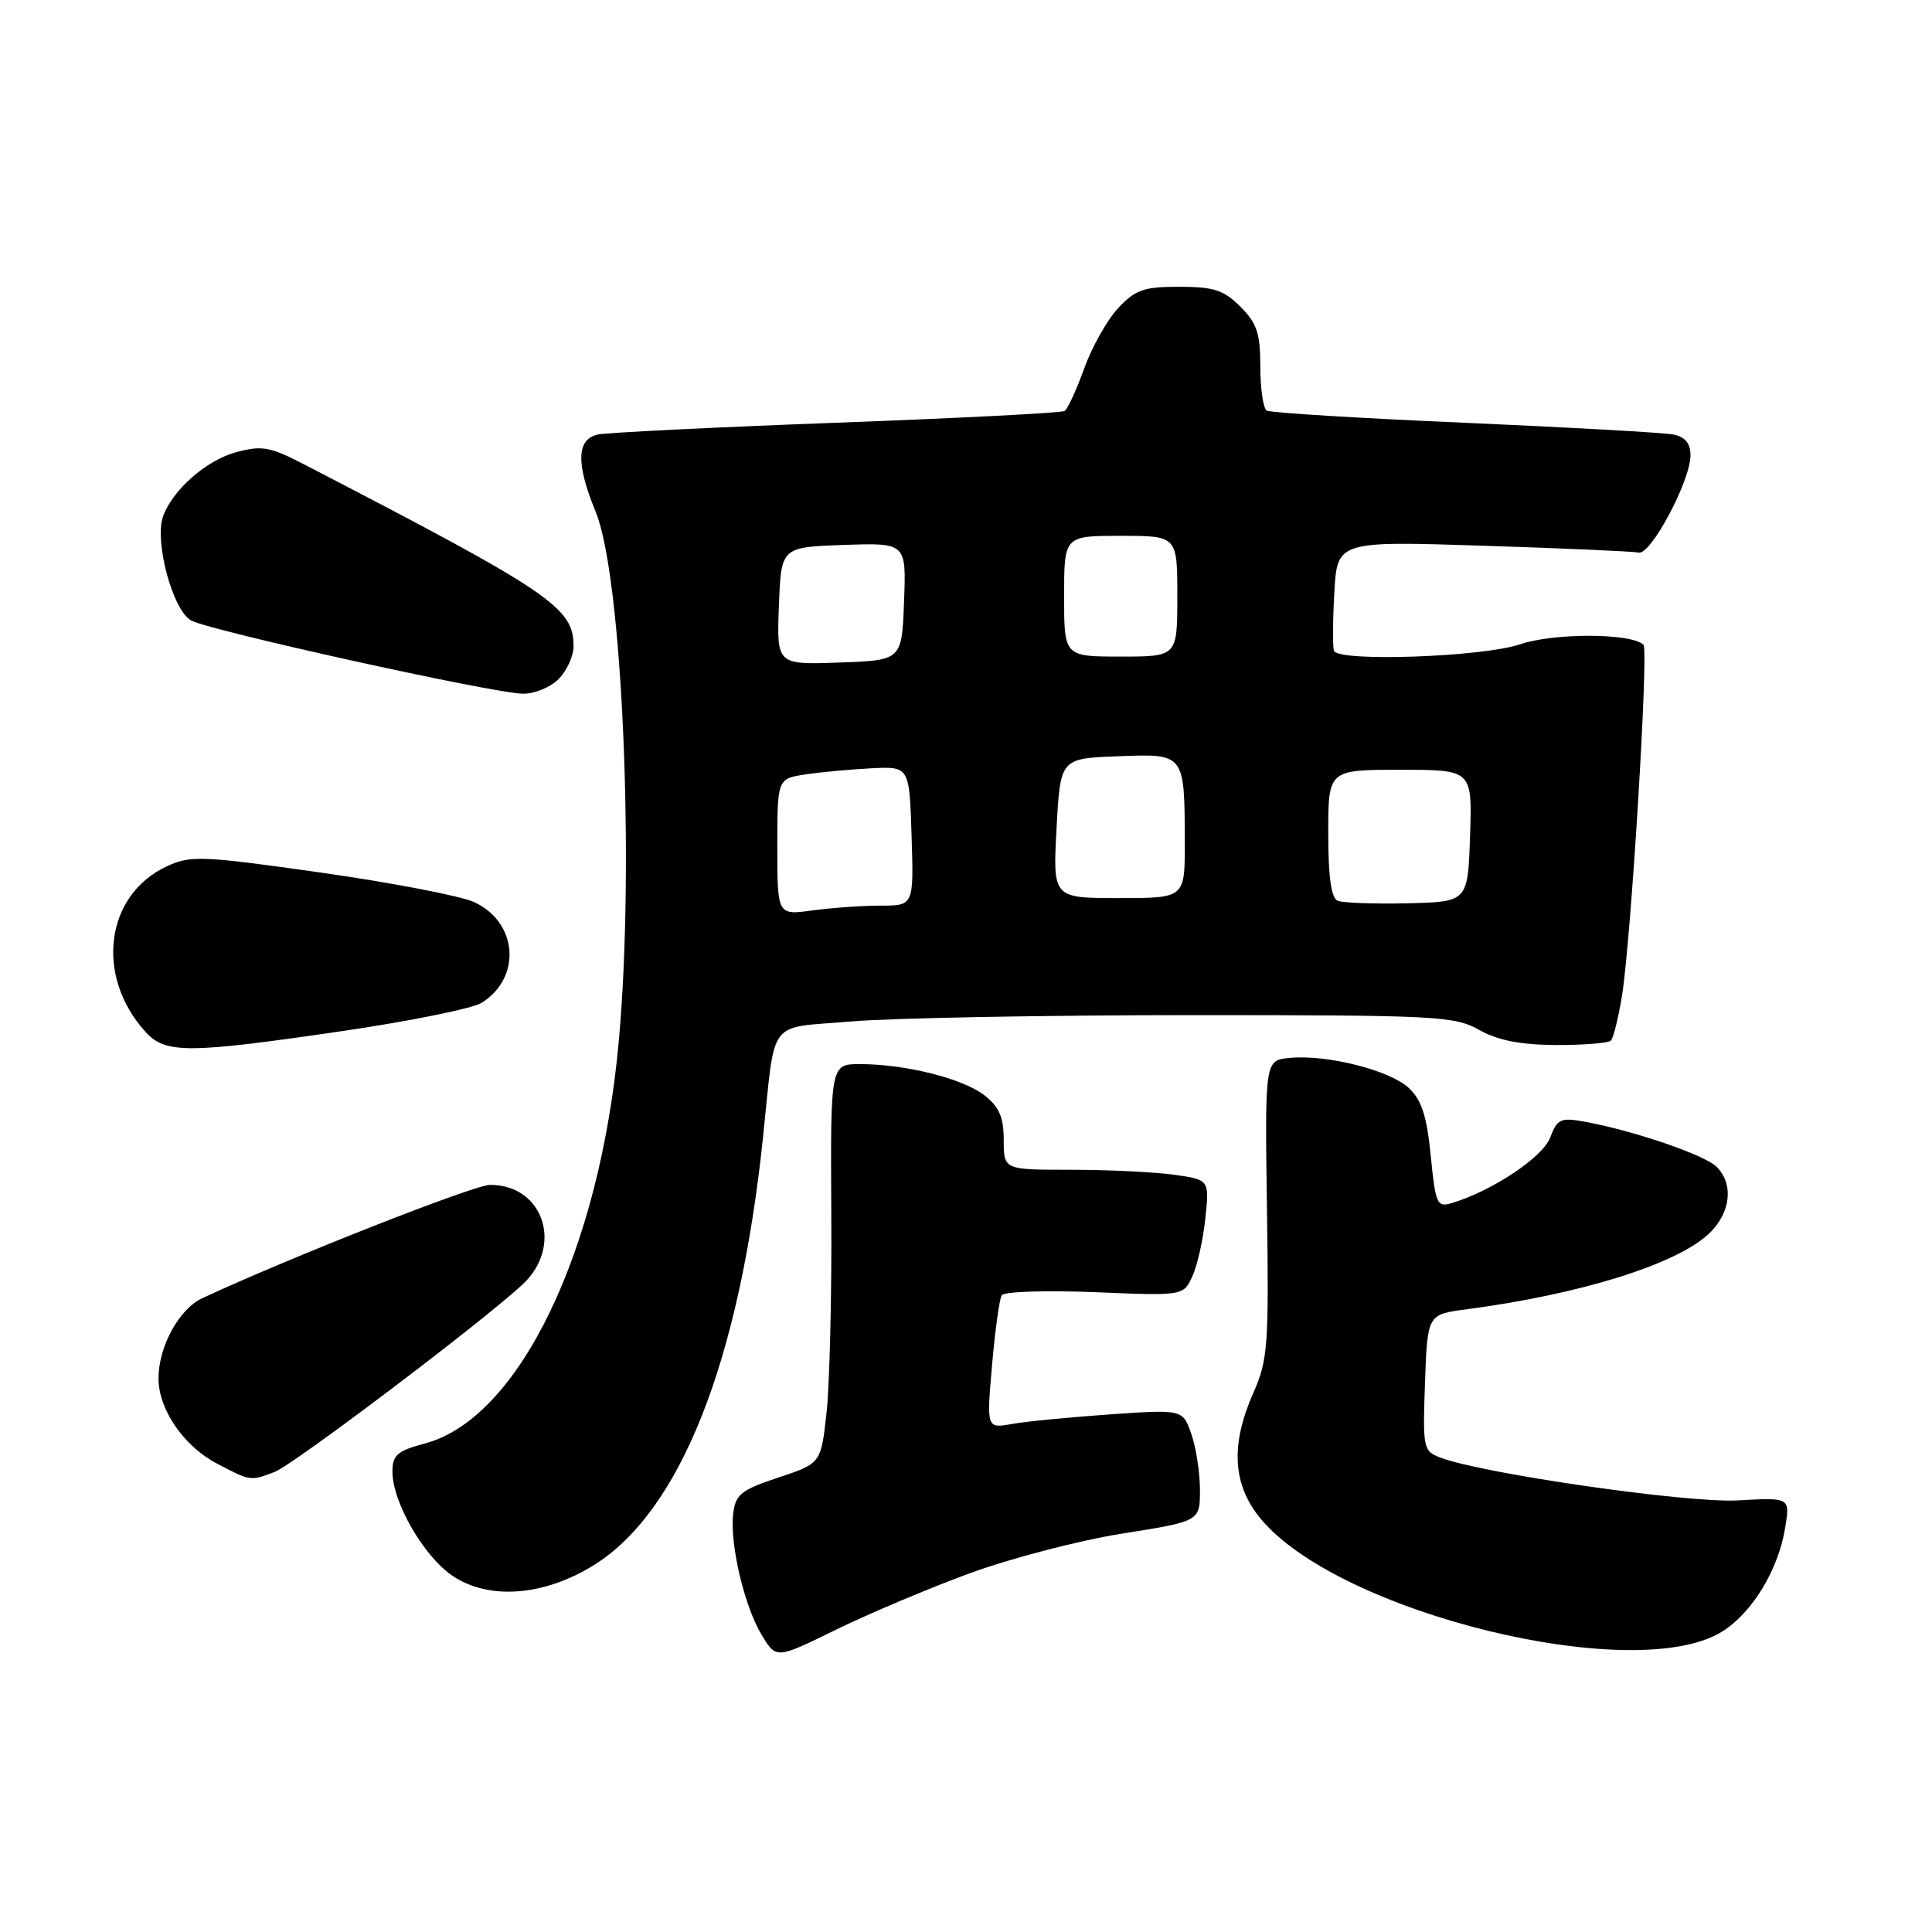 <?xml version="1.0" encoding="UTF-8" standalone="no"?>
<!DOCTYPE svg PUBLIC "-//W3C//DTD SVG 1.1//EN" "http://www.w3.org/Graphics/SVG/1.1/DTD/svg11.dtd" >
<svg xmlns="http://www.w3.org/2000/svg" xmlns:xlink="http://www.w3.org/1999/xlink" version="1.1" viewBox="0 0 256 256">
 <g >
 <path fill="currentColor"
d=" M 128.38 208.51 C 133.82 206.51 142.93 204.13 148.63 203.22 C 159.00 201.58 159.00 201.58 159.00 197.44 C 159.00 195.16 158.49 191.82 157.86 190.02 C 156.72 186.75 156.72 186.75 147.11 187.41 C 141.82 187.78 135.97 188.35 134.11 188.68 C 130.72 189.28 130.72 189.28 131.45 180.90 C 131.85 176.29 132.43 172.12 132.73 171.63 C 133.03 171.14 138.58 170.96 145.05 171.22 C 156.81 171.71 156.81 171.71 158.00 169.10 C 158.66 167.67 159.43 164.21 159.72 161.40 C 160.25 156.31 160.25 156.31 155.48 155.65 C 152.86 155.29 146.73 155.00 141.86 155.00 C 133.00 155.00 133.00 155.00 133.00 151.07 C 133.00 148.06 132.41 146.68 130.46 145.15 C 127.63 142.92 119.98 141.00 113.97 141.00 C 110.04 141.00 110.04 141.00 110.15 160.75 C 110.22 171.61 109.93 183.52 109.52 187.20 C 108.78 193.91 108.78 193.91 103.14 195.78 C 98.18 197.43 97.46 198.01 97.15 200.58 C 96.68 204.58 98.63 212.87 100.95 216.68 C 102.86 219.82 102.86 219.82 110.68 215.99 C 114.98 213.88 122.95 210.51 128.38 208.51 Z  M 228.16 216.21 C 232.17 213.73 235.66 207.99 236.55 202.40 C 237.19 198.42 237.19 198.42 230.29 198.81 C 223.67 199.19 196.50 195.28 190.86 193.14 C 188.59 192.28 188.51 191.92 188.82 183.21 C 189.14 174.17 189.14 174.17 194.32 173.49 C 209.37 171.50 222.00 167.58 226.39 163.52 C 229.32 160.79 229.79 156.93 227.45 154.60 C 225.89 153.03 216.41 149.80 209.97 148.63 C 206.78 148.05 206.34 148.26 205.40 150.75 C 204.41 153.35 197.73 157.80 192.38 159.41 C 190.41 160.01 190.22 159.58 189.58 153.15 C 189.06 147.88 188.38 145.77 186.68 144.17 C 184.17 141.81 175.80 139.70 170.87 140.18 C 167.60 140.50 167.60 140.50 167.88 160.17 C 168.14 178.28 168.00 180.21 166.08 184.55 C 163.02 191.46 163.32 196.72 167.02 201.21 C 177.33 213.72 216.61 223.35 228.16 216.21 Z  M 78.64 207.42 C 90.12 200.32 97.98 180.49 101.10 150.73 C 102.79 134.65 101.53 136.31 112.75 135.35 C 118.11 134.89 138.25 134.52 157.50 134.51 C 190.43 134.51 192.71 134.62 196.00 136.47 C 198.48 137.86 201.45 138.44 206.17 138.47 C 209.83 138.48 213.11 138.22 213.45 137.89 C 213.78 137.55 214.45 134.85 214.93 131.89 C 216.12 124.50 218.47 86.14 217.77 85.44 C 216.22 83.88 205.92 83.84 201.43 85.37 C 196.49 87.05 177.46 87.73 176.77 86.25 C 176.57 85.84 176.59 82.39 176.80 78.59 C 177.18 71.69 177.18 71.69 196.49 72.31 C 207.11 72.65 216.40 73.06 217.15 73.22 C 218.75 73.55 224.00 63.69 224.00 60.34 C 224.00 58.76 223.30 57.89 221.75 57.58 C 220.51 57.33 208.07 56.63 194.10 56.02 C 180.12 55.42 168.31 54.69 167.85 54.41 C 167.38 54.12 167.00 51.49 167.00 48.58 C 167.00 44.18 166.55 42.82 164.36 40.64 C 162.16 38.43 160.83 38.00 156.26 38.00 C 151.55 38.00 150.44 38.39 148.15 40.84 C 146.69 42.40 144.67 46.01 143.65 48.85 C 142.63 51.68 141.47 54.21 141.06 54.46 C 140.66 54.71 127.09 55.41 110.91 56.01 C 94.74 56.61 80.49 57.32 79.25 57.57 C 76.39 58.16 76.29 61.41 78.93 67.81 C 82.45 76.37 84.12 114.36 82.00 137.89 C 79.49 165.72 68.81 187.92 56.33 191.26 C 52.64 192.24 52.00 192.80 52.00 195.00 C 52.00 199.06 56.16 206.26 60.00 208.83 C 64.79 212.04 72.06 211.49 78.64 207.42 Z  M 36.39 195.04 C 38.88 194.09 63.92 175.16 69.25 170.19 C 74.69 165.12 72.04 157.00 64.94 157.00 C 62.83 157.00 38.43 166.61 26.80 172.02 C 23.72 173.45 21.00 178.45 21.00 182.65 C 21.01 186.75 24.32 191.60 28.71 193.91 C 33.19 196.27 33.16 196.27 36.39 195.04 Z  M 45.58 136.59 C 54.43 135.29 62.63 133.62 63.80 132.89 C 69.18 129.54 68.61 122.15 62.77 119.51 C 60.97 118.70 51.85 116.95 42.50 115.62 C 26.76 113.39 25.25 113.33 22.13 114.78 C 13.93 118.58 12.55 129.34 19.30 136.75 C 21.93 139.64 24.94 139.62 45.58 136.59 Z  M 74.00 90.00 C 75.10 88.90 76.00 86.94 76.00 85.63 C 76.00 80.49 73.04 78.49 40.33 61.55 C 35.78 59.19 34.71 59.00 31.29 59.92 C 27.34 60.98 22.85 64.93 21.61 68.42 C 20.43 71.75 22.88 80.86 25.32 82.21 C 27.77 83.56 64.98 91.79 69.25 91.92 C 70.76 91.96 72.90 91.10 74.00 90.00 Z  M 103.00 112.22 C 103.00 103.18 103.00 103.18 106.75 102.61 C 108.81 102.30 112.75 101.94 115.50 101.80 C 120.50 101.56 120.50 101.56 120.79 110.78 C 121.08 120.00 121.08 120.00 116.68 120.00 C 114.26 120.00 110.19 120.29 107.64 120.64 C 103.00 121.27 103.00 121.27 103.00 112.22 Z  M 177.25 119.36 C 176.39 119.00 176.00 116.20 176.00 110.42 C 176.00 102.00 176.00 102.00 185.54 102.00 C 195.08 102.00 195.08 102.00 194.79 110.75 C 194.50 119.50 194.50 119.50 186.50 119.69 C 182.10 119.79 177.94 119.64 177.25 119.36 Z  M 140.00 109.75 C 140.50 100.50 140.50 100.50 148.12 100.21 C 157.05 99.87 156.96 99.76 156.99 111.75 C 157.00 119.00 157.00 119.00 148.25 119.00 C 139.50 119.00 139.50 119.00 140.00 109.75 Z  M 103.21 80.29 C 103.50 72.50 103.50 72.50 111.79 72.21 C 120.09 71.92 120.09 71.92 119.79 79.71 C 119.50 87.50 119.50 87.50 111.21 87.79 C 102.91 88.08 102.91 88.08 103.21 80.29 Z  M 141.00 79.00 C 141.00 71.00 141.00 71.00 148.50 71.00 C 156.00 71.00 156.00 71.00 156.00 79.00 C 156.00 87.00 156.00 87.00 148.50 87.00 C 141.00 87.00 141.00 87.00 141.00 79.00 Z "/>
</g>
</svg>